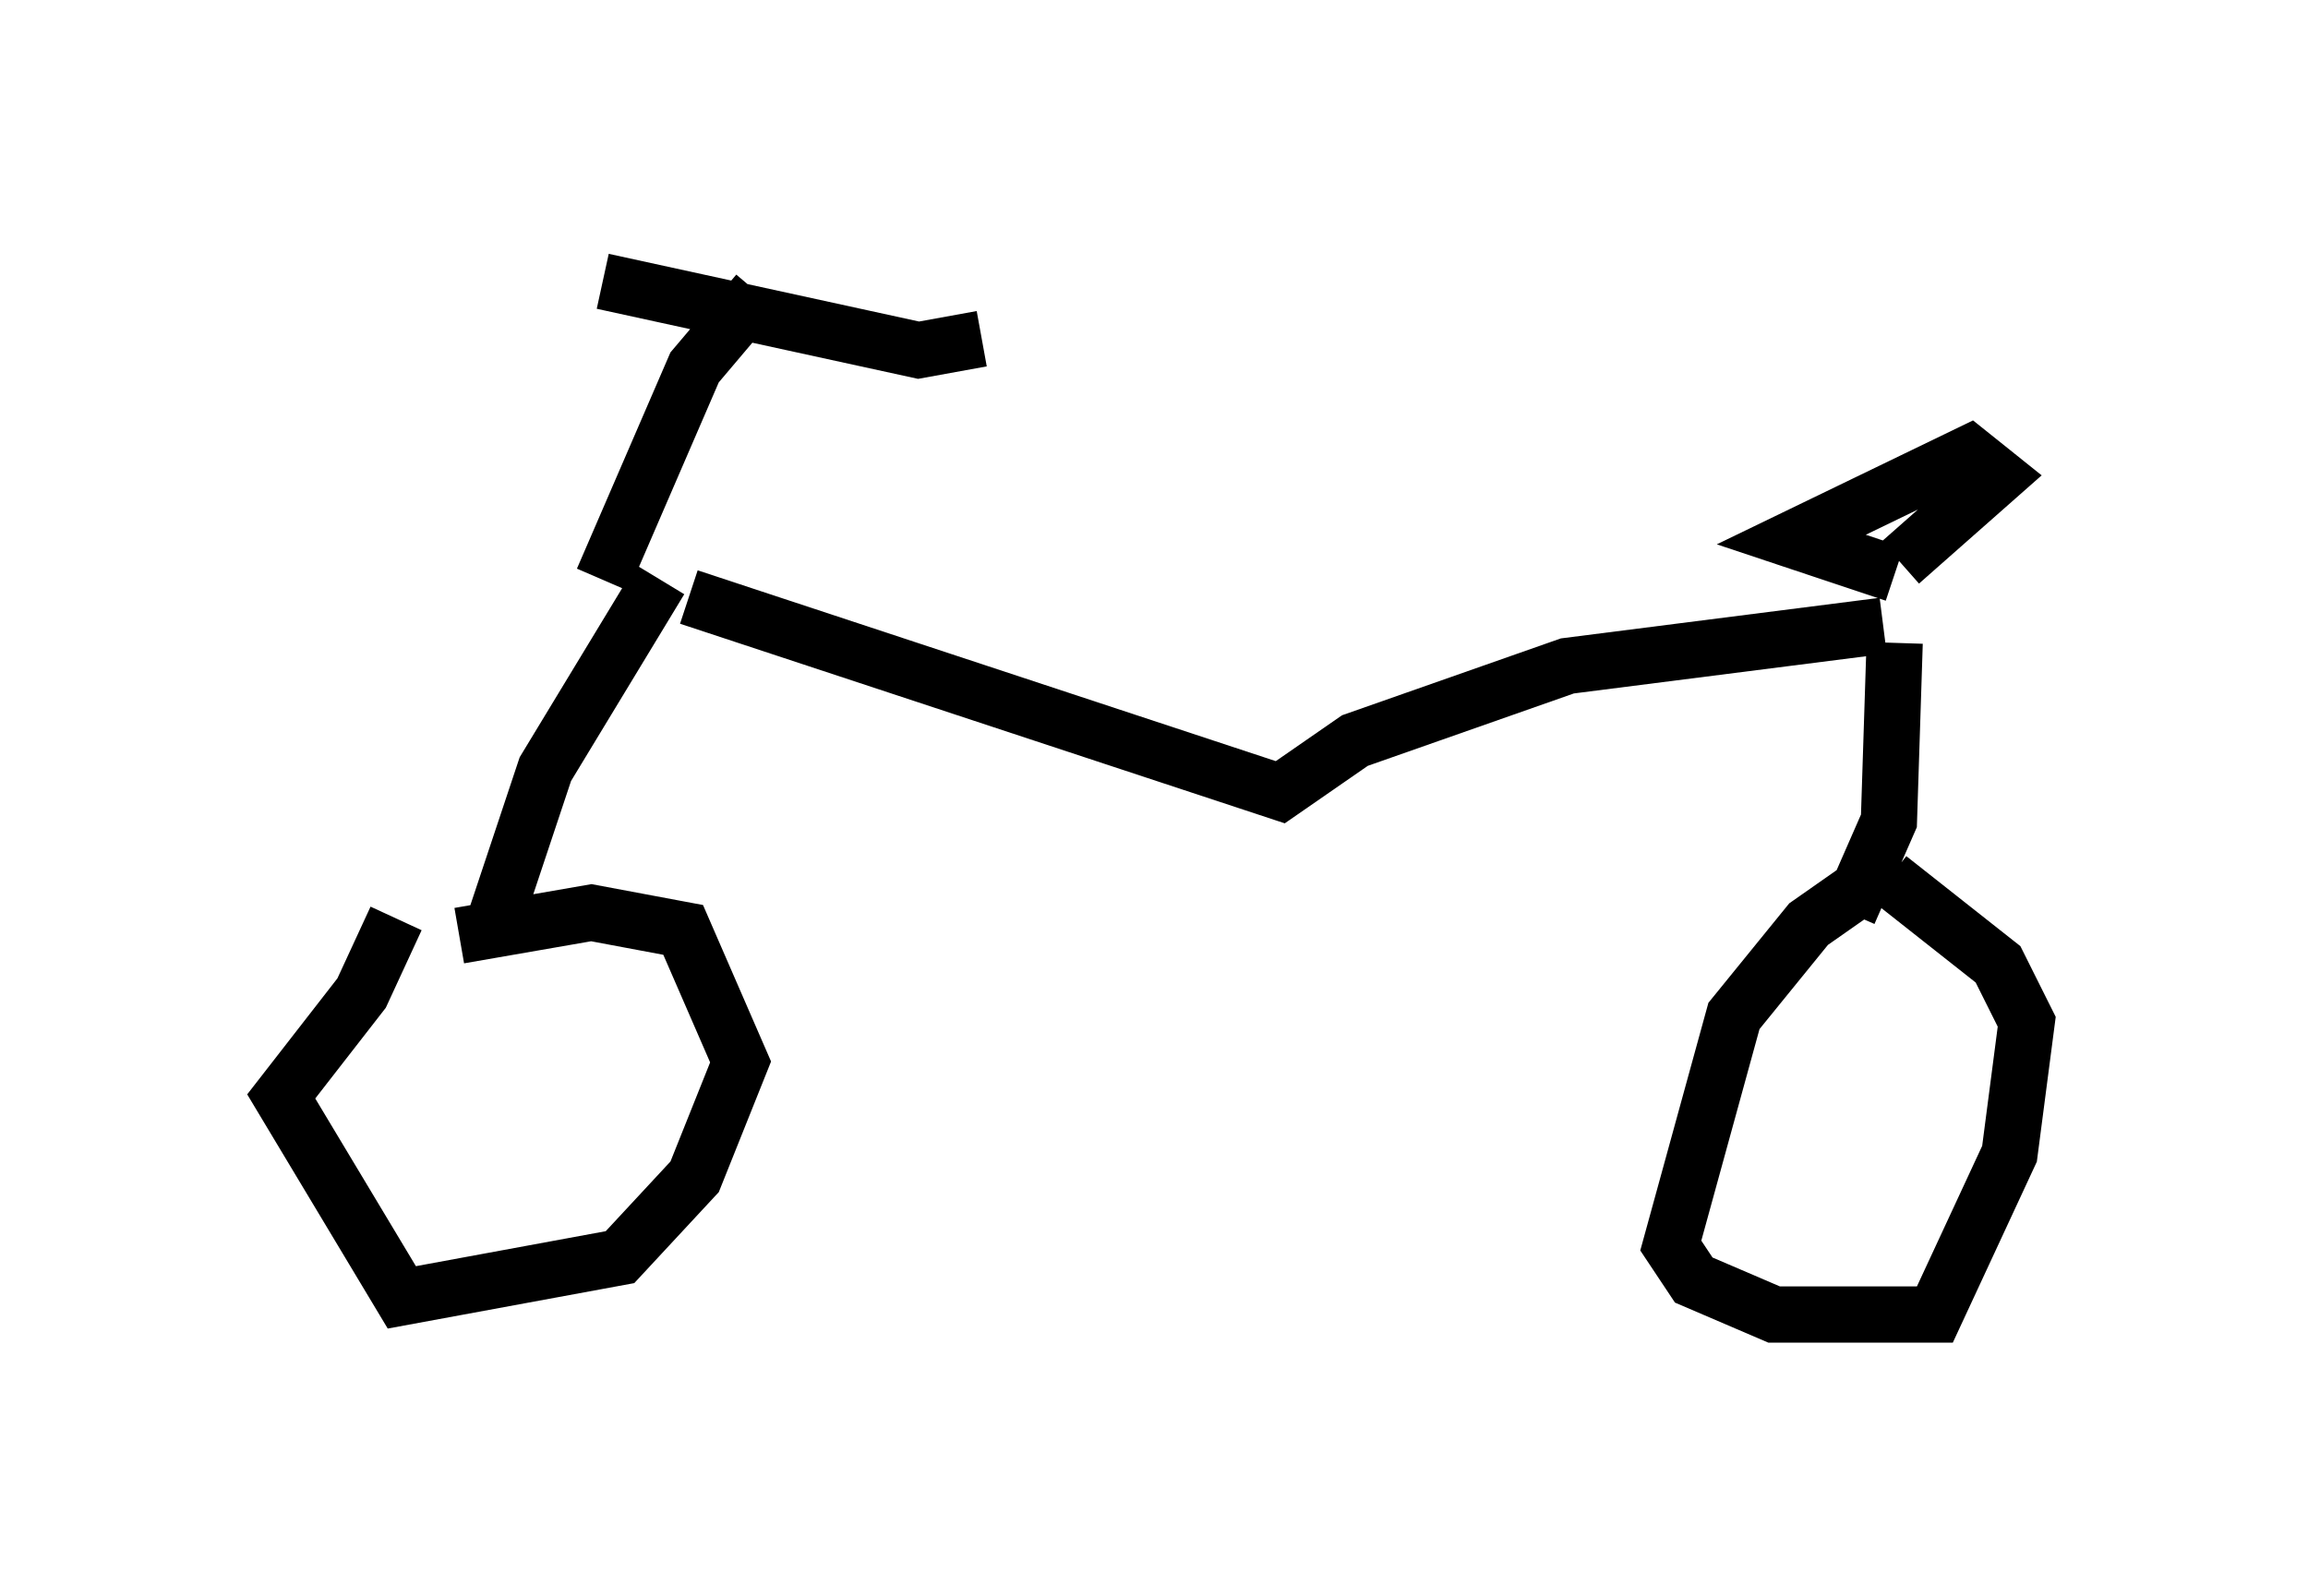 <?xml version="1.0" encoding="utf-8" ?>
<svg baseProfile="full" height="28.375" version="1.1" width="41.034" xmlns="http://www.w3.org/2000/svg" xmlns:ev="http://www.w3.org/2001/xml-events" xmlns:xlink="http://www.w3.org/1999/xlink"><defs /><rect fill="white" height="28.375" width="41.034" x="0" y="0" /><path d="M8.063, 15.923 m-1.021, 0.408 l-0.613, 1.327 -1.429, 1.838 l2.144, 3.573 3.879, -0.715 l1.327, -1.429 0.817, -2.042 l-1.021, -2.348 -1.633, -0.306 l-2.348, 0.408 m0.51, 0.102 l1.021, -3.063 2.042, -3.369 m21.438, 5.41 l-1.021, 0.715 -1.327, 1.633 l-1.123, 4.083 0.408, 0.613 l1.429, 0.613 2.858, 0.0 l1.327, -2.858 0.306, -2.348 l-0.51, -1.021 -1.94, -1.531 m-0.715, 0.613 l0.715, -1.633 0.102, -3.165 m0.102, -1.429 l1.735, -1.531 -0.51, -0.408 l-3.165, 1.531 1.838, 0.613 m-0.204, 0.919 l-5.615, 0.715 -3.777, 1.327 l-1.327, 0.919 -10.515, -3.471 m-1.531, -0.306 l1.633, -3.777 1.123, -1.327 m-2.756, -0.204 l5.615, 1.225 1.123, -0.204 " fill="none" stroke="black" stroke-width="1" /></svg>